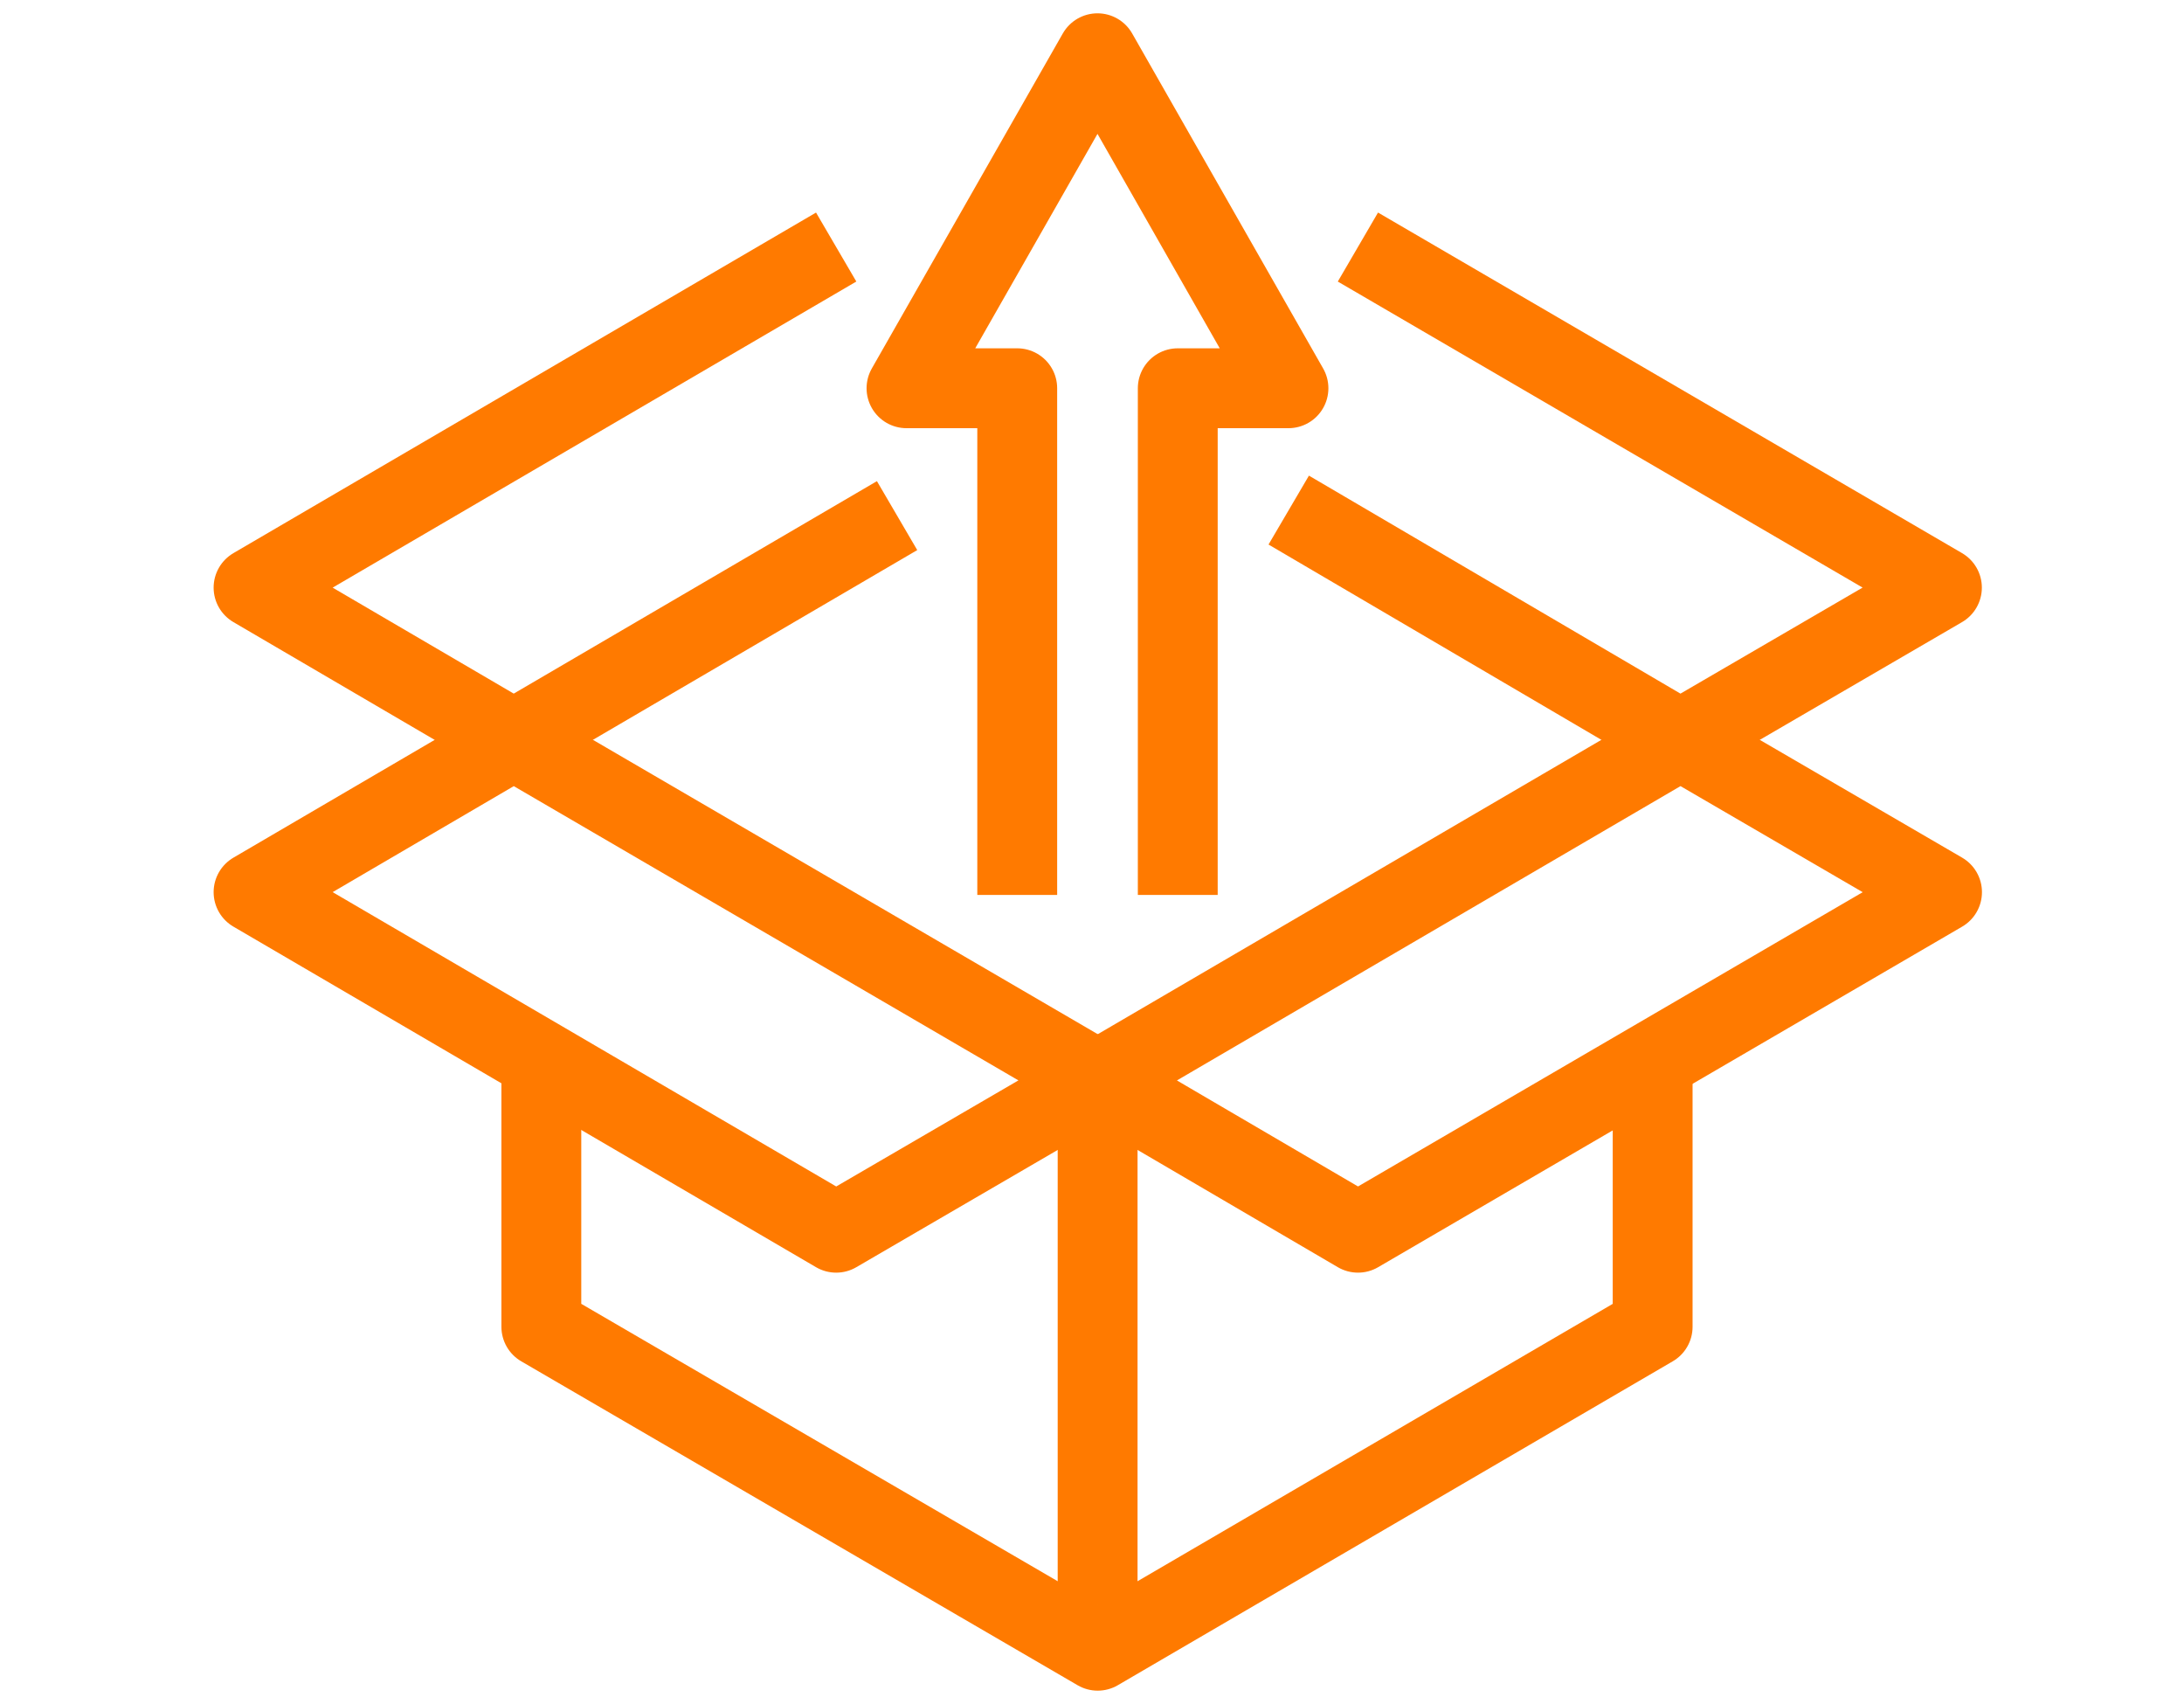 <svg width="100" height="78" viewBox="0 0 67 64" fill="none" xmlns="http://www.w3.org/2000/svg">
<path d="M12.812 39.902V49.833L33.714 61.999L54.563 49.833V39.902" stroke="#FF7A00" stroke-width="3" stroke-linejoin="round"/>
<path d="M33.711 60.284V40.475" stroke="#FF7A00" stroke-width="3" stroke-linejoin="round"/>
<path d="M55.608 27.789L33.719 40.579L43.493 46.299L65.435 33.508L55.608 27.789Z" stroke="#FF7A00" stroke-width="3" stroke-linejoin="round"/>
<path d="M11.775 27.789L33.716 40.579L23.889 46.299L2 33.508L11.775 27.789Z" stroke="#FF7A00" stroke-width="3" stroke-linejoin="round"/>
<path d="M23.889 9.279L2 22.07L11.775 27.789L26.177 19.366" stroke="#FF7A00" stroke-width="3" stroke-linejoin="round"/>
<path d="M43.49 9.279L65.431 22.07L55.605 27.789L40.891 19.158" stroke="#FF7A00" stroke-width="3" stroke-linejoin="round"/>
<path d="M36.722 33.612V14.582H40.881L37.294 8.291L33.706 2L30.119 8.291L26.531 14.582H30.691V33.612" stroke="#FF7A00" stroke-width="3" stroke-linejoin="round"/>
</svg>
